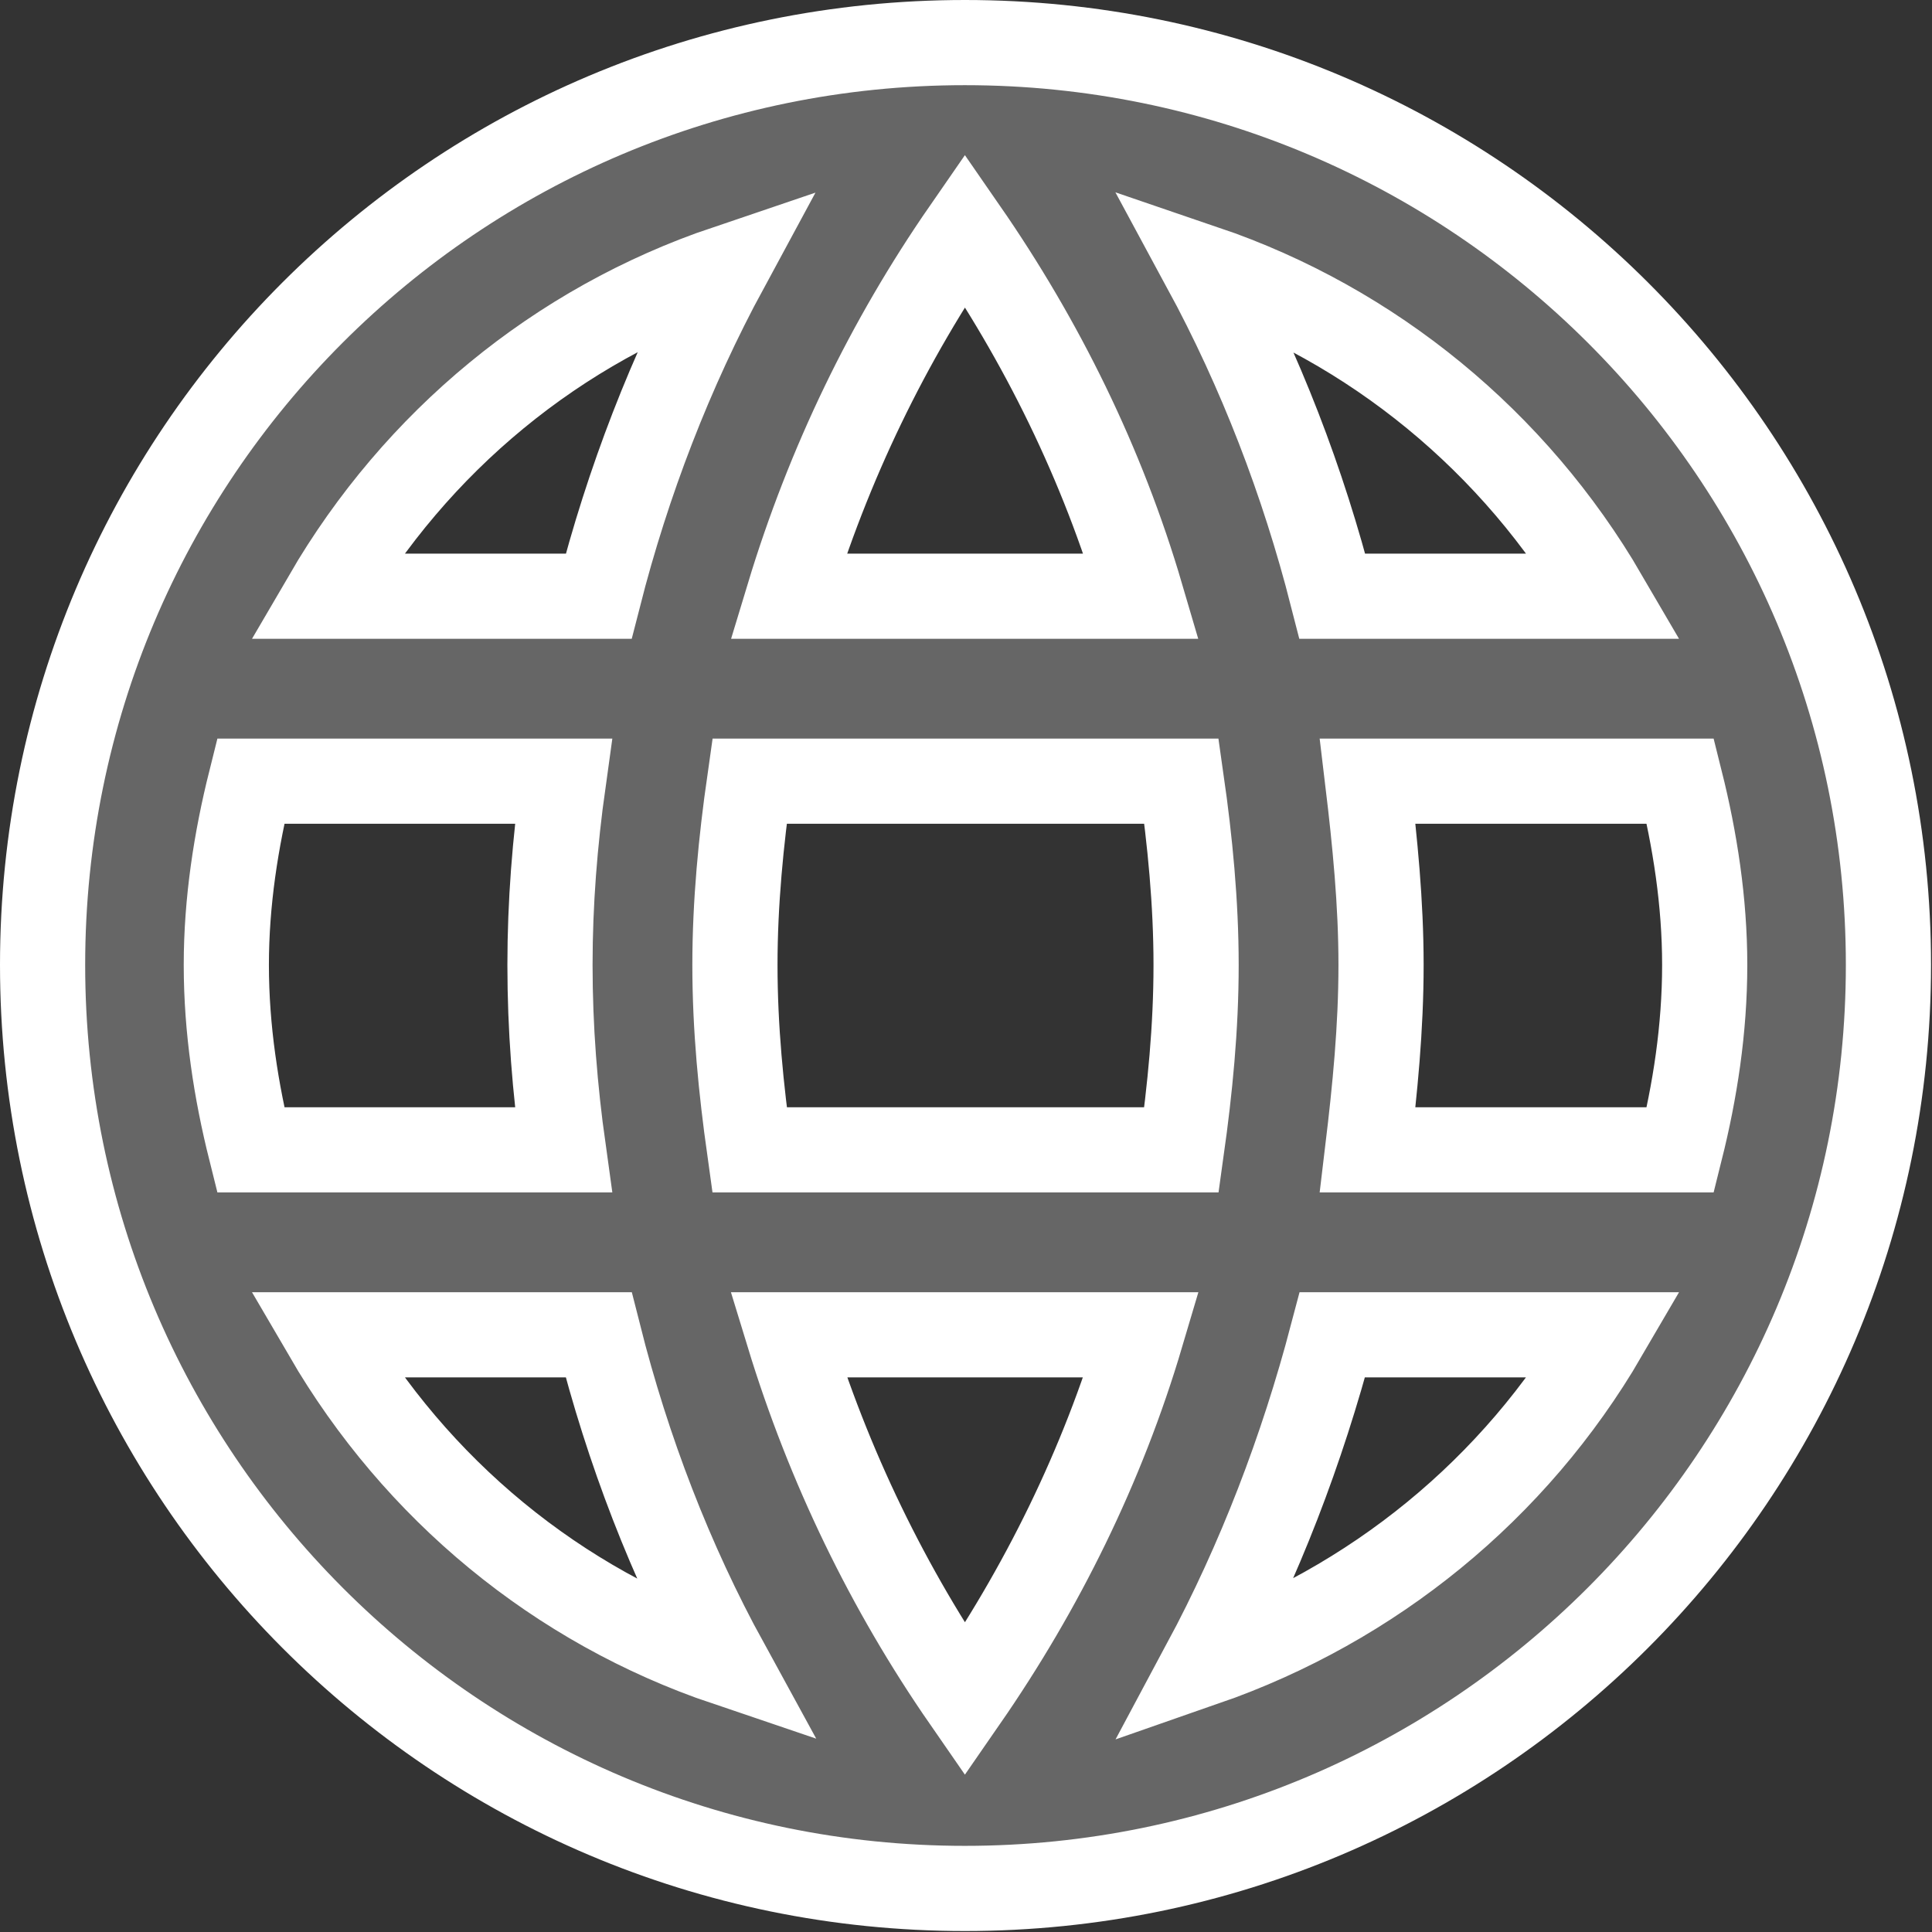 <svg width="15.878" height="15.878" viewBox="0 0 15.878 15.878" fill="none" xmlns="http://www.w3.org/2000/svg" xmlns:xlink="http://www.w3.org/1999/xlink">
	<rect x="0" y="0" width="15.878" height="15.878" fill="#333333" stroke="none"/>
	<desc>
			Created with Pixso.
	</desc>
	<defs/>
	<g style="mix-blend-mode:normal">
		<path id="Icon material-language" d="M7.93 0.35C3.74 0.35 0.35 3.74 0.35 7.93C0.35 12.12 3.74 15.52 7.93 15.52C12.12 15.52 15.52 12.12 15.52 7.93C15.52 3.74 12.12 0.35 7.93 0.35ZM13.19 4.9L10.95 4.9C10.71 3.96 10.36 3.05 9.9 2.2C11.28 2.67 12.45 3.63 13.19 4.9ZM7.93 1.89C8.56 2.8 9.06 3.81 9.38 4.9L6.48 4.9C6.81 3.81 7.3 2.8 7.93 1.89ZM2.06 9.45C1.94 8.97 1.86 8.46 1.86 7.93C1.86 7.41 1.94 6.9 2.06 6.42L4.63 6.42C4.56 6.92 4.52 7.42 4.52 7.93C4.52 8.45 4.56 8.95 4.63 9.45L2.06 9.45ZM2.68 10.97L4.92 10.97C5.16 11.92 5.51 12.83 5.97 13.67C4.58 13.2 3.42 12.24 2.68 10.97ZM4.92 4.9L2.68 4.9C3.42 3.63 4.58 2.67 5.97 2.2C5.51 3.05 5.16 3.96 4.92 4.9ZM7.93 13.97C7.3 13.06 6.81 12.05 6.48 10.97L9.38 10.97C9.06 12.05 8.56 13.06 7.93 13.97ZM9.71 9.45L6.16 9.45C6.09 8.95 6.04 8.45 6.04 7.93C6.04 7.42 6.09 6.91 6.16 6.42L9.71 6.42C9.78 6.91 9.83 7.42 9.83 7.93C9.83 8.45 9.78 8.95 9.71 9.45ZM9.9 13.67C10.35 12.83 10.7 11.92 10.95 10.97L13.19 10.97C12.45 12.24 11.28 13.19 9.9 13.67ZM11.24 9.45C11.3 8.95 11.35 8.45 11.35 7.93C11.35 7.42 11.3 6.92 11.24 6.42L13.81 6.42C13.93 6.9 14.01 7.41 14.01 7.93C14.01 8.46 13.93 8.97 13.81 9.45L11.24 9.45Z" fill="#666666" fill-opacity="1" fill-rule="nonzero"/>
		<path id="Icon material-language" d="M0.35 7.93C0.35 12.12 3.74 15.52 7.93 15.52C12.12 15.52 15.52 12.12 15.52 7.93C15.52 3.74 12.12 0.35 7.93 0.35C3.74 0.35 0.35 3.74 0.35 7.93ZM10.95 4.9C10.71 3.96 10.36 3.05 9.9 2.2C11.28 2.67 12.45 3.63 13.19 4.9L10.95 4.9ZM9.38 4.9L6.48 4.9C6.81 3.81 7.3 2.8 7.93 1.89C8.56 2.8 9.06 3.81 9.38 4.9ZM1.86 7.93C1.86 7.41 1.94 6.9 2.06 6.42L4.63 6.42C4.56 6.92 4.52 7.42 4.52 7.93C4.52 8.45 4.56 8.95 4.63 9.45L2.06 9.45C1.94 8.97 1.86 8.46 1.86 7.93ZM4.92 10.97C5.16 11.92 5.51 12.83 5.97 13.67C4.58 13.2 3.42 12.24 2.68 10.97L4.92 10.97ZM2.68 4.9C3.42 3.63 4.58 2.67 5.97 2.2C5.51 3.05 5.16 3.96 4.92 4.9L2.68 4.9ZM6.48 10.97L9.38 10.97C9.06 12.05 8.56 13.06 7.93 13.97C7.3 13.06 6.81 12.05 6.48 10.97ZM6.16 9.45C6.09 8.95 6.04 8.45 6.04 7.93C6.04 7.42 6.09 6.91 6.16 6.42L9.71 6.42C9.78 6.91 9.83 7.42 9.83 7.93C9.83 8.45 9.78 8.95 9.71 9.45L6.16 9.45ZM10.95 10.97L13.19 10.97C12.45 12.24 11.28 13.19 9.9 13.67C10.35 12.83 10.7 11.92 10.95 10.97ZM11.35 7.93C11.35 7.42 11.3 6.92 11.24 6.42L13.81 6.42C13.93 6.9 14.01 7.41 14.01 7.93C14.01 8.46 13.93 8.97 13.81 9.45L11.24 9.45C11.3 8.95 11.35 8.45 11.35 7.93Z" stroke="#FFFFFF" stroke-opacity="1" stroke-width="0.7"/>
	</g>
</svg>
